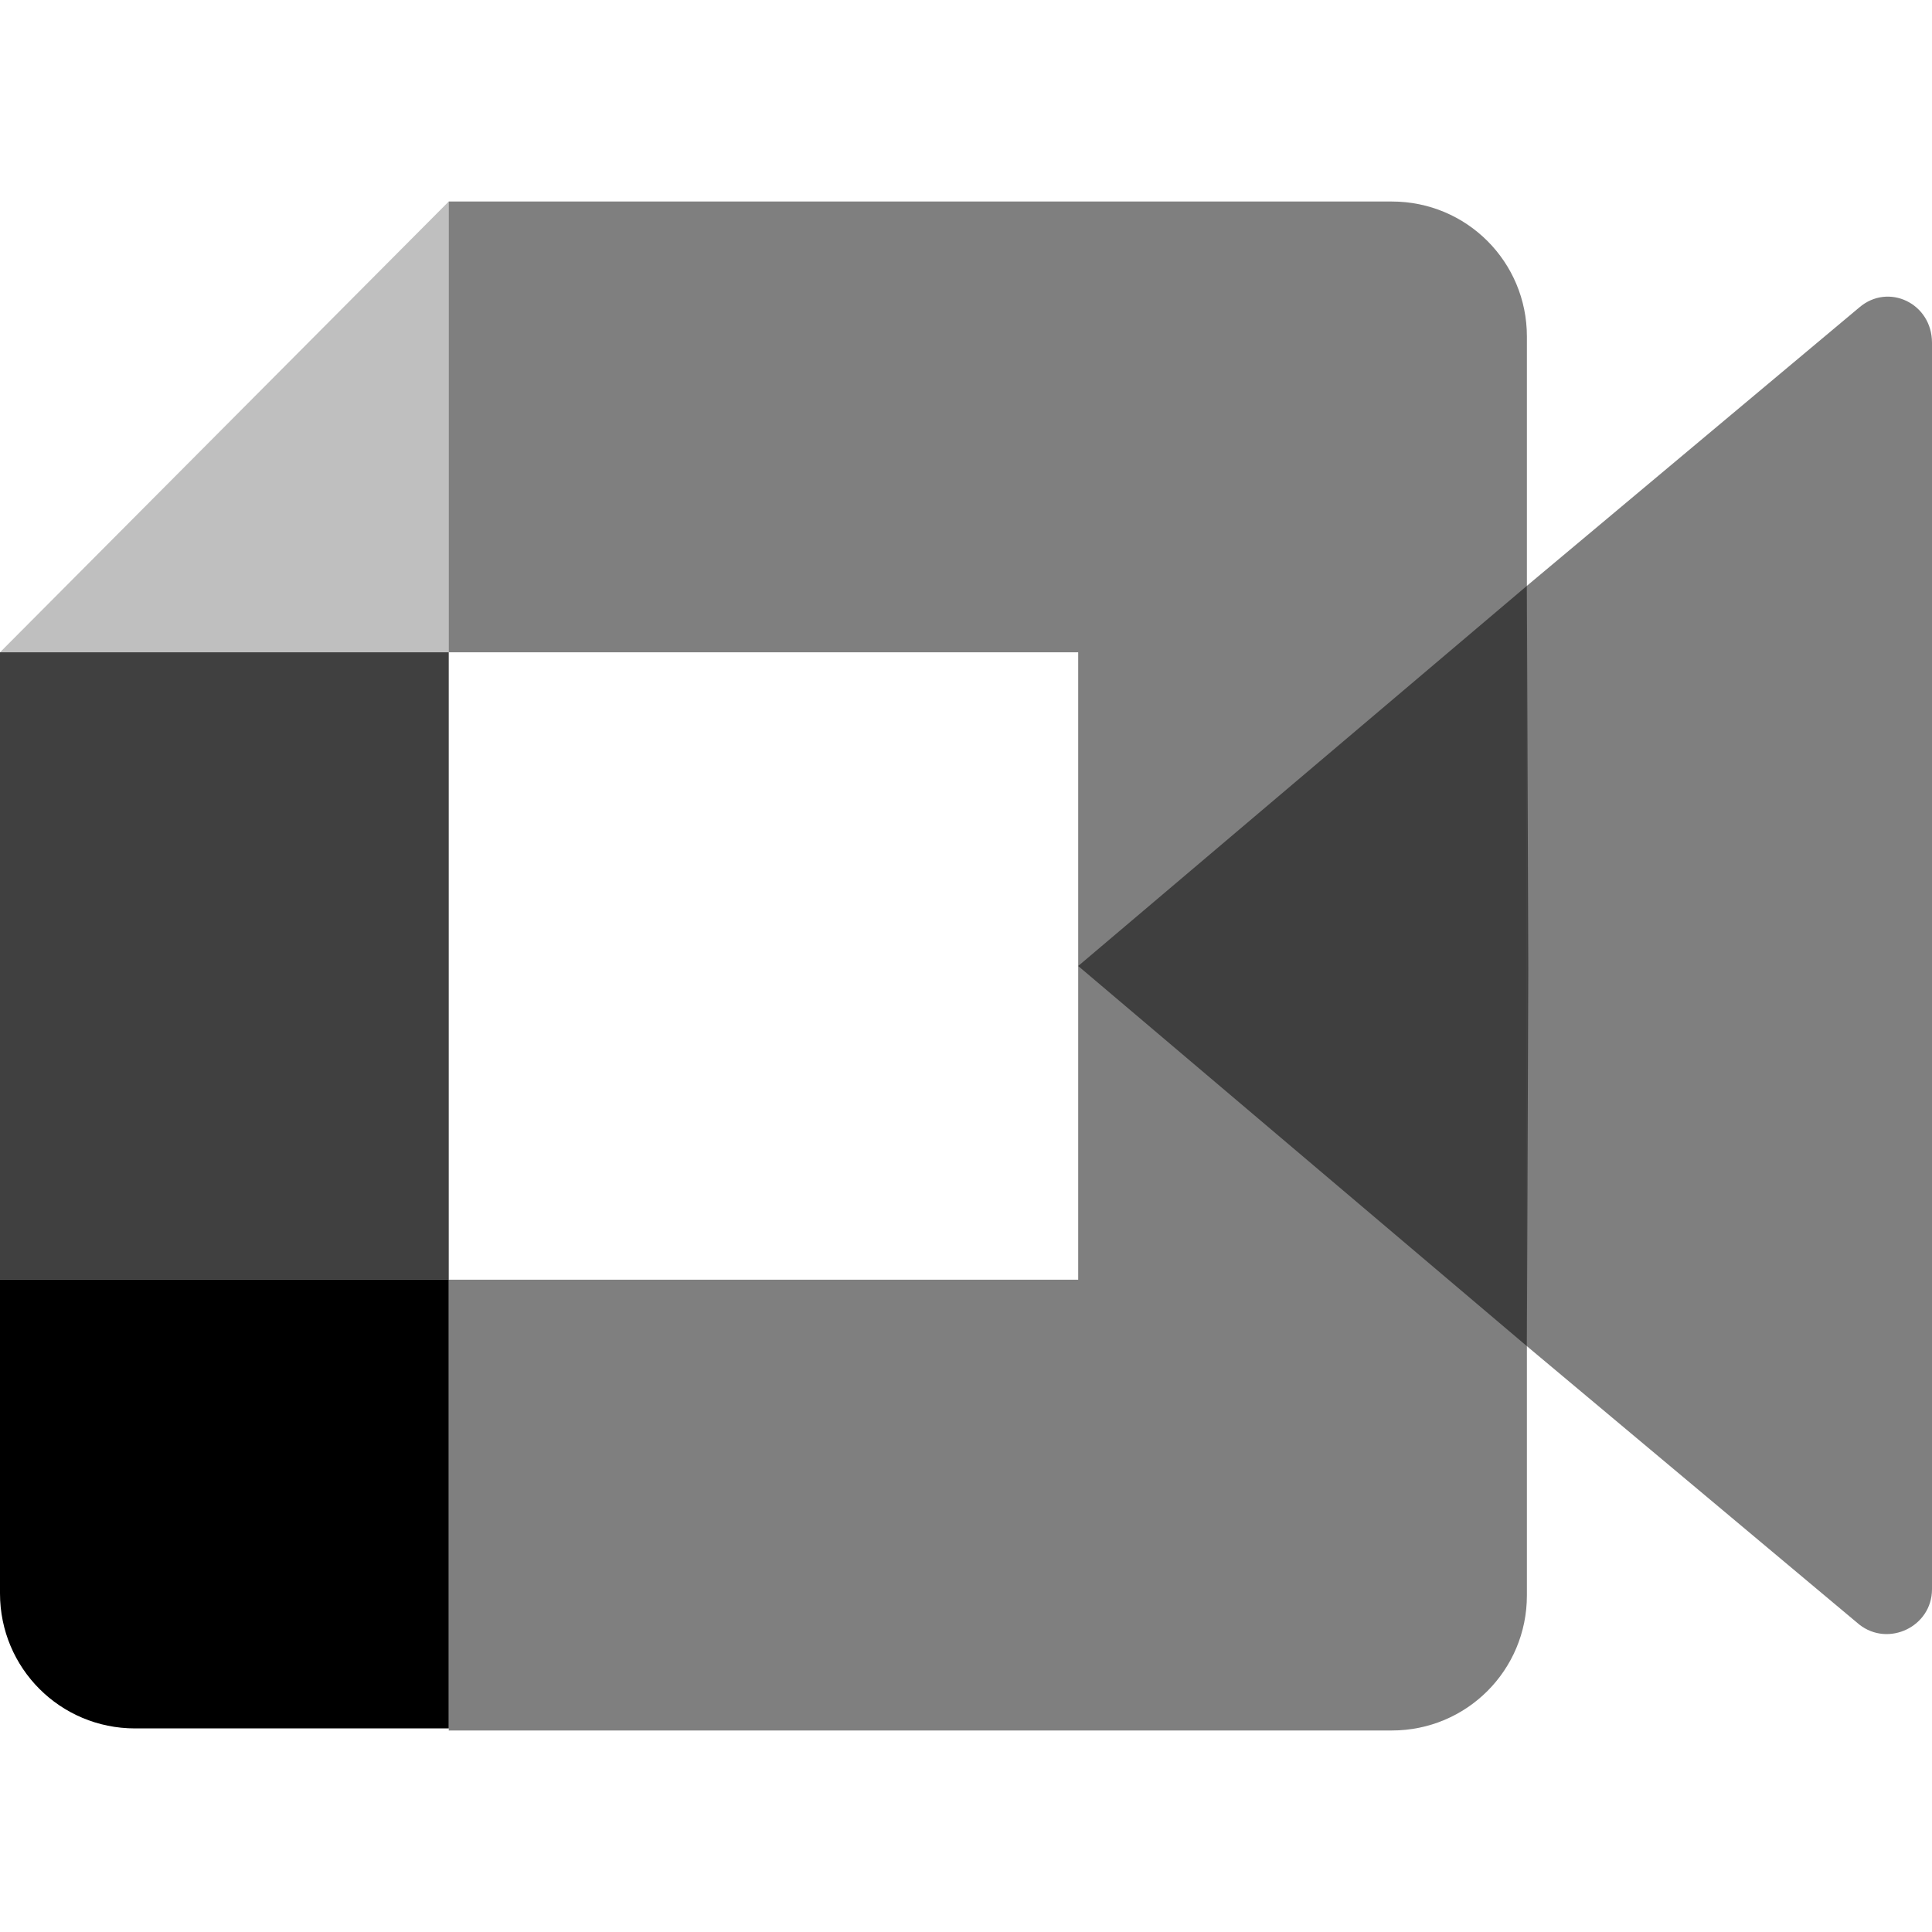<svg id="vector" xmlns="http://www.w3.org/2000/svg" width="72" height="72" viewBox="0 0 72 72"><path fill="#000" d="M-0,47.69l16.723,0l0,-23.381l-16.723,0z" fill-opacity="0.75" id="path_0"/><path fill="#000" d="m56.903,36l0,23.458c0,2.787 -2.245,5.032 -5.032,5.032L16.723,64.49L16.723,47.69L40.181,47.69L40.181,36Z" fill-opacity="0.5" id="path_1"/><path fill="#000" d="M56.903,12.542L56.903,36L40.181,36L40.181,24.31L16.723,24.31L16.723,7.51l35.148,0c2.787,0 5.032,2.245 5.032,5.032z" fill-opacity="0.5" id="path_2"/><path fill="#000" d="m16.723,47.69l0,16.723L5.032,64.413c-2.787,0 -5.032,-2.245 -5.032,-5.032L-0,47.69Z" id="path_3"/><path fill="#000" d="M16.723,7.51l0,16.8l-16.723,0z" fill-opacity="0.25" id="path_4"/><path fill="#000" d="m56.903,21.832l0.052,14.262L56.903,50.168 40.181,36Z" fill-opacity="0.5" id="path_5"/><path fill="#000" d="m72,12.774l0,46.452c0,1.394 -1.626,2.168 -2.71,1.316L56.903,50.168L56.903,21.832l12.387,-10.374c1.084,-0.929 2.71,-0.155 2.71,1.316z" fill-opacity="0.5" id="path_6"/></svg>